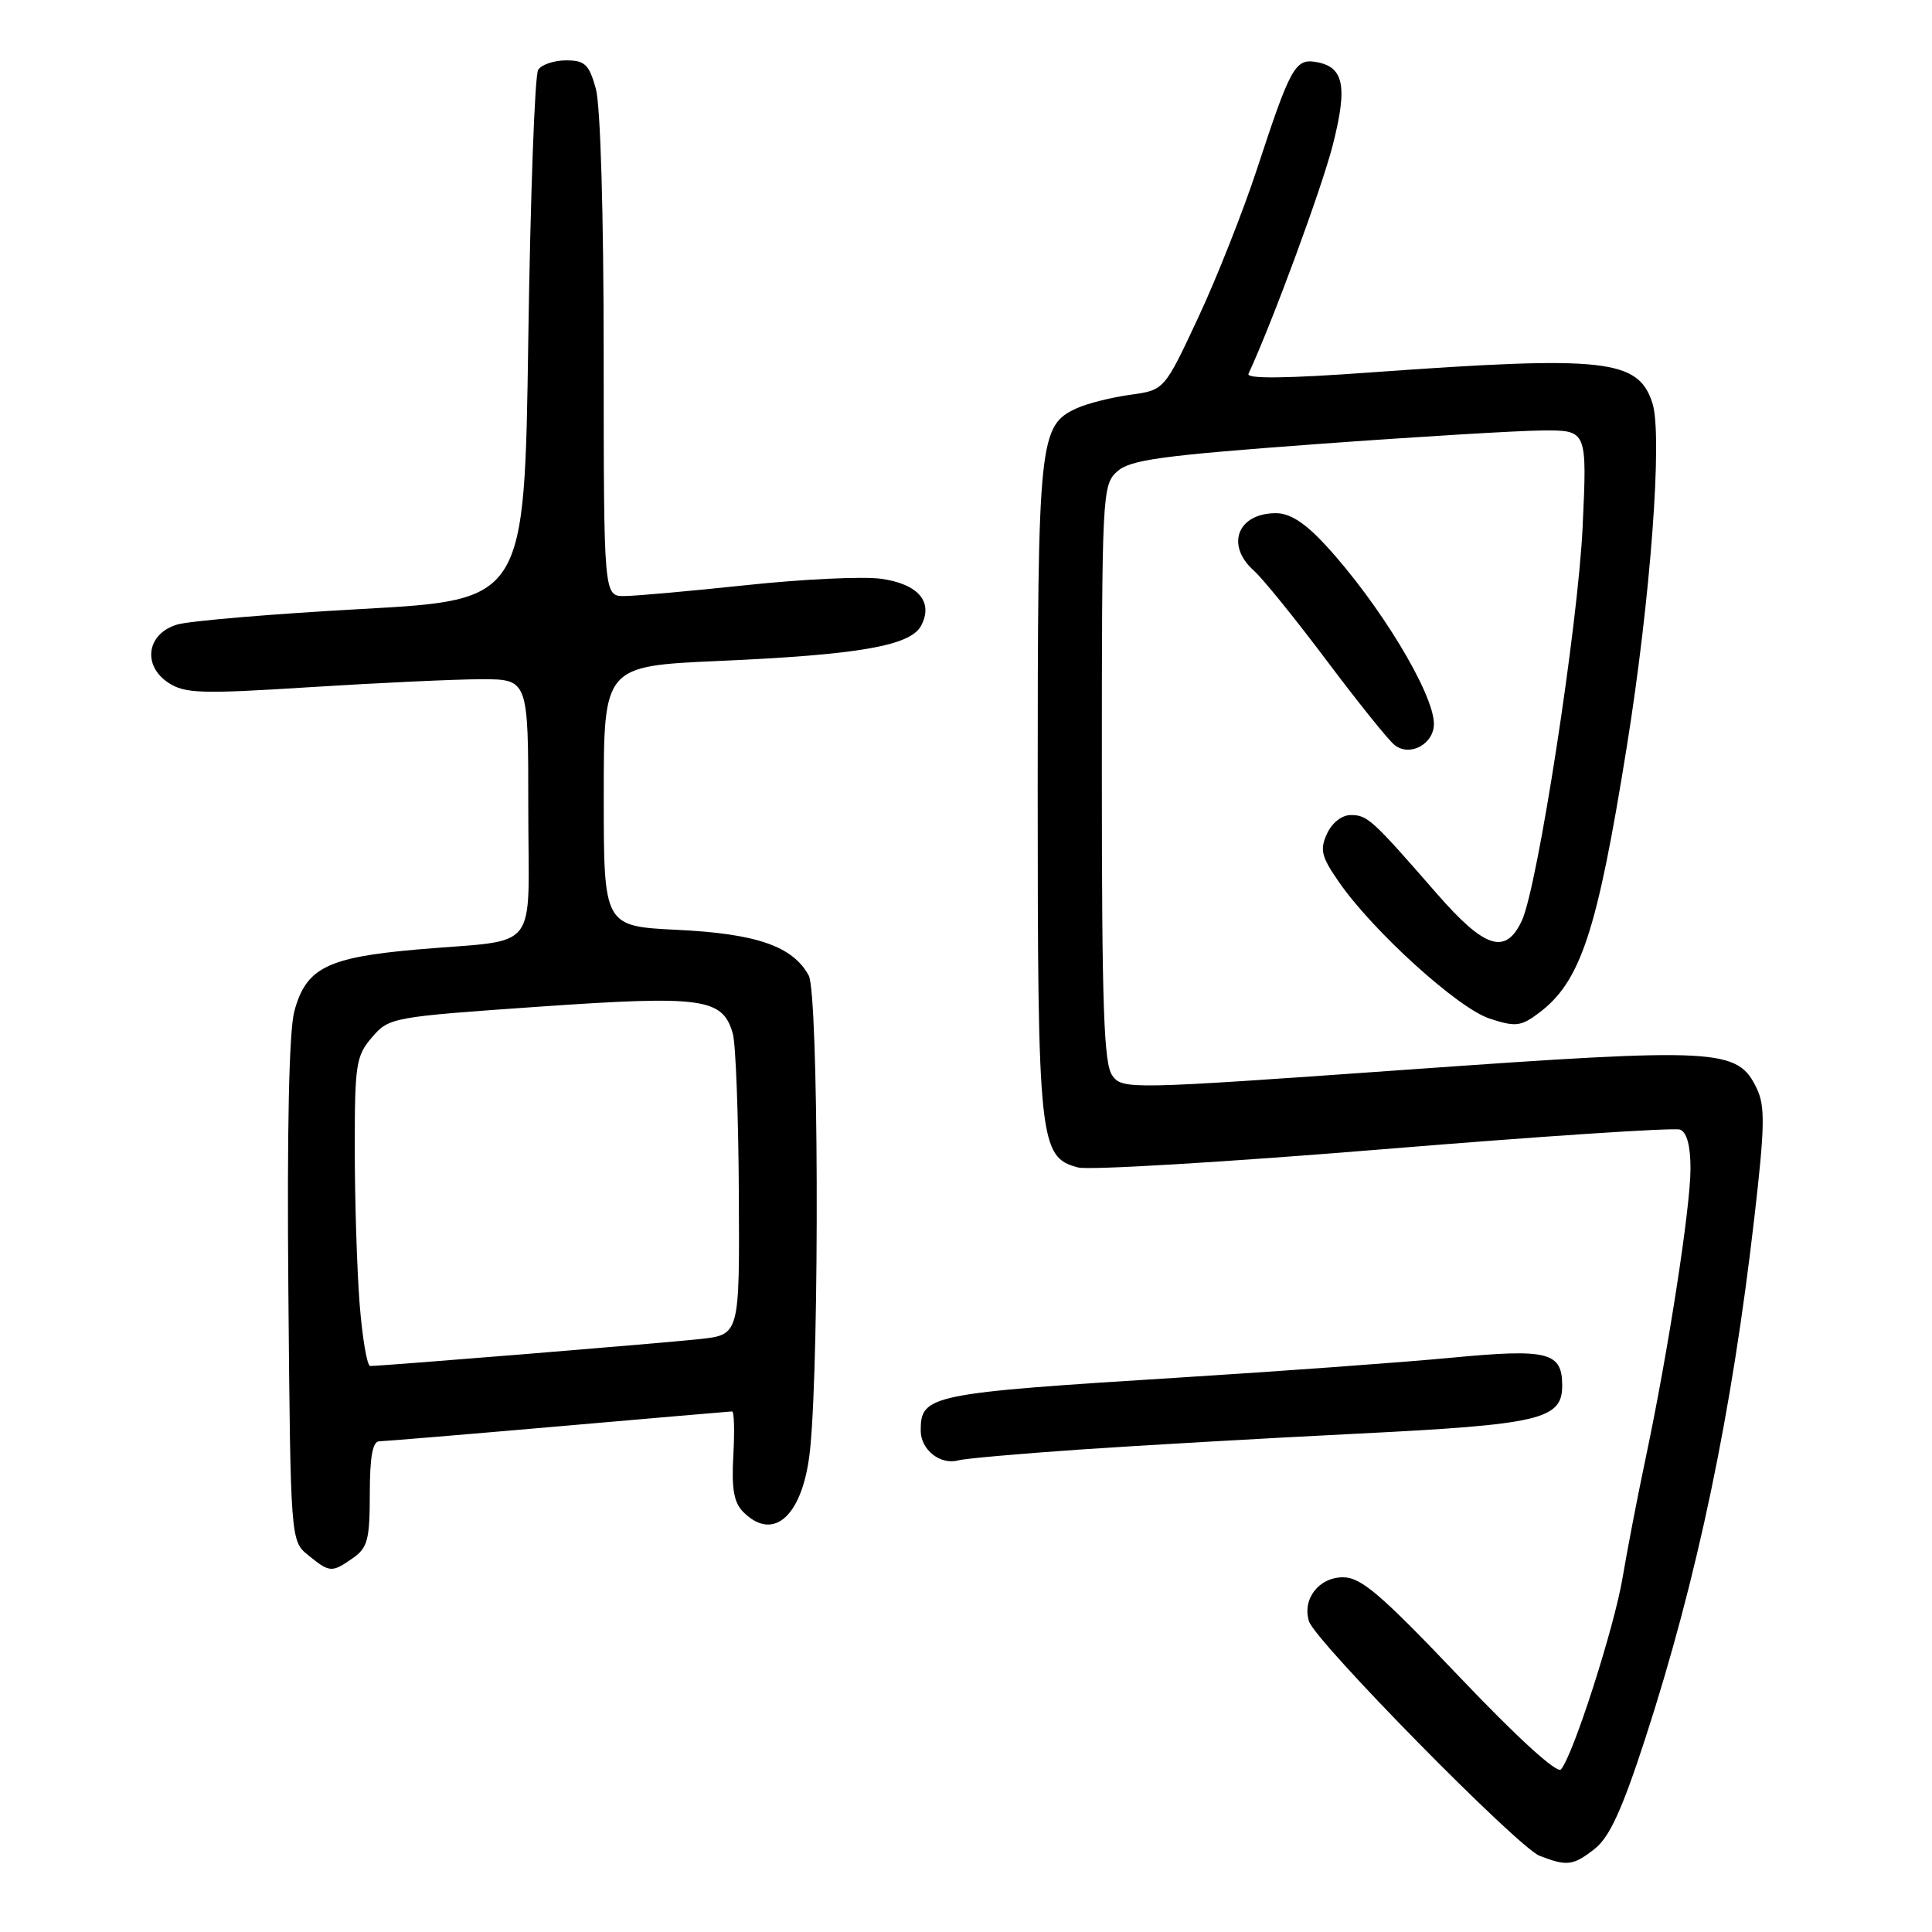 <?xml version="1.0" encoding="UTF-8" standalone="no"?>
<!DOCTYPE svg PUBLIC "-//W3C//DTD SVG 1.1//EN" "http://www.w3.org/Graphics/SVG/1.1/DTD/svg11.dtd" >
<svg xmlns="http://www.w3.org/2000/svg" xmlns:xlink="http://www.w3.org/1999/xlink" version="1.1" viewBox="0 0 256 256">
 <g >
 <path fill="currentColor"
d=" M 211.33 244.96 C 213.27 243.43 214.95 239.76 218.00 230.38 C 224.91 209.14 229.48 187.30 232.47 161.25 C 233.85 149.32 233.90 146.56 232.79 144.25 C 230.23 138.91 227.93 138.79 186.41 141.74 C 149.52 144.36 148.75 144.38 147.39 142.52 C 146.26 140.98 146.00 133.43 146.00 102.46 C 146.00 65.44 146.06 64.26 148.02 62.48 C 149.73 60.93 153.81 60.37 174.27 58.86 C 187.60 57.88 201.16 57.06 204.40 57.04 C 210.30 57.00 210.30 57.00 209.71 69.75 C 209.11 82.78 203.75 117.50 201.65 122.00 C 199.50 126.59 196.75 125.71 190.36 118.38 C 181.78 108.53 181.19 108.00 178.98 108.00 C 177.80 108.00 176.49 109.03 175.83 110.48 C 174.86 112.60 175.09 113.52 177.42 116.88 C 181.93 123.39 193.17 133.58 197.36 134.96 C 200.81 136.09 201.50 136.02 203.86 134.26 C 209.44 130.10 211.61 123.55 215.55 99.00 C 218.71 79.35 220.33 57.63 218.95 53.40 C 217.06 47.59 212.71 47.11 181.73 49.34 C 170.44 50.16 165.11 50.22 165.43 49.53 C 168.62 42.65 175.15 24.91 176.60 19.22 C 178.62 11.30 178.07 8.77 174.22 8.19 C 171.62 7.80 170.91 9.11 166.63 22.18 C 164.77 27.86 161.23 36.83 158.76 42.10 C 154.28 51.69 154.28 51.69 149.77 52.31 C 147.29 52.65 144.10 53.45 142.69 54.09 C 137.68 56.38 137.50 58.12 137.50 104.50 C 137.50 151.39 137.71 153.37 142.88 154.70 C 144.32 155.07 162.54 153.98 183.37 152.27 C 204.20 150.56 221.86 149.39 222.62 149.68 C 223.52 150.03 224.00 151.83 224.00 154.86 C 224.00 160.02 221.03 179.18 218.04 193.30 C 216.97 198.36 215.61 205.43 215.01 209.00 C 213.93 215.55 208.43 232.68 206.83 234.46 C 206.31 235.05 201.00 230.20 193.40 222.21 C 182.95 211.23 180.35 209.00 177.95 209.00 C 174.75 209.00 172.52 211.90 173.45 214.84 C 174.30 217.51 201.13 244.79 204.00 245.90 C 207.65 247.32 208.46 247.22 211.33 244.96 Z  M 46.78 206.44 C 48.71 205.09 49.00 203.98 49.00 197.94 C 49.00 193.06 49.37 190.99 50.25 190.98 C 50.94 190.97 61.62 190.08 74.00 189.00 C 86.38 187.92 96.72 187.03 97.00 187.02 C 97.28 187.01 97.35 189.63 97.17 192.85 C 96.92 197.28 97.24 199.10 98.49 200.35 C 102.59 204.45 106.50 200.71 107.36 191.88 C 108.61 179.11 108.46 131.64 107.16 129.26 C 105.05 125.38 100.26 123.72 89.75 123.21 C 80.00 122.73 80.00 122.73 80.00 105.49 C 80.00 88.26 80.00 88.26 95.25 87.58 C 113.75 86.77 120.62 85.57 122.04 82.93 C 123.73 79.77 121.68 77.37 116.74 76.69 C 114.34 76.36 106.34 76.74 98.94 77.53 C 91.55 78.31 84.26 78.97 82.75 78.98 C 80.00 79.00 80.00 79.00 79.99 47.25 C 79.99 28.33 79.57 13.99 78.95 11.75 C 78.05 8.52 77.50 8.00 75.01 8.00 C 73.42 8.00 71.75 8.56 71.31 9.25 C 70.86 9.94 70.28 26.02 70.00 45.00 C 69.50 79.50 69.50 79.50 48.00 80.69 C 36.17 81.34 25.15 82.27 23.50 82.75 C 19.45 83.94 18.81 88.17 22.33 90.48 C 24.50 91.90 26.66 91.97 41.14 91.05 C 50.14 90.48 60.31 90.01 63.75 90.00 C 70.00 90.00 70.00 90.00 70.00 106.98 C 70.00 126.70 71.82 124.37 55.30 125.81 C 43.32 126.86 40.55 128.26 39.00 134.00 C 38.30 136.59 38.02 149.66 38.21 171.09 C 38.50 204.18 38.50 204.18 40.86 206.09 C 43.71 208.40 43.96 208.41 46.78 206.44 Z  M 143.00 192.08 C 150.97 191.53 167.62 190.58 180.00 189.96 C 204.09 188.76 207.00 188.08 207.00 183.60 C 207.00 179.15 205.13 178.68 192.27 179.91 C 185.80 180.52 169.70 181.70 156.50 182.52 C 123.09 184.61 122.00 184.83 122.00 189.57 C 122.00 192.11 124.62 194.17 127.00 193.50 C 127.83 193.27 135.03 192.63 143.00 192.08 Z  M 190.00 95.92 C 190.00 91.90 182.80 80.01 175.66 72.25 C 172.93 69.29 170.94 68.00 169.07 68.00 C 163.99 68.00 162.36 72.22 166.13 75.60 C 167.31 76.64 171.64 82.00 175.77 87.50 C 179.90 93.00 183.95 98.05 184.78 98.71 C 186.78 100.33 190.00 98.61 190.00 95.92 Z  M 47.65 172.75 C 47.30 168.21 47.01 159.01 47.01 152.31 C 47.00 141.02 47.17 139.91 49.30 137.44 C 51.55 134.82 51.93 134.75 71.43 133.39 C 93.19 131.88 95.79 132.25 97.11 137.00 C 97.49 138.38 97.85 147.91 97.90 158.18 C 98.00 176.86 98.00 176.86 92.75 177.43 C 87.84 177.97 50.71 181.00 49.05 181.00 C 48.64 181.00 48.01 177.29 47.65 172.75 Z "/>
</g>
</svg>